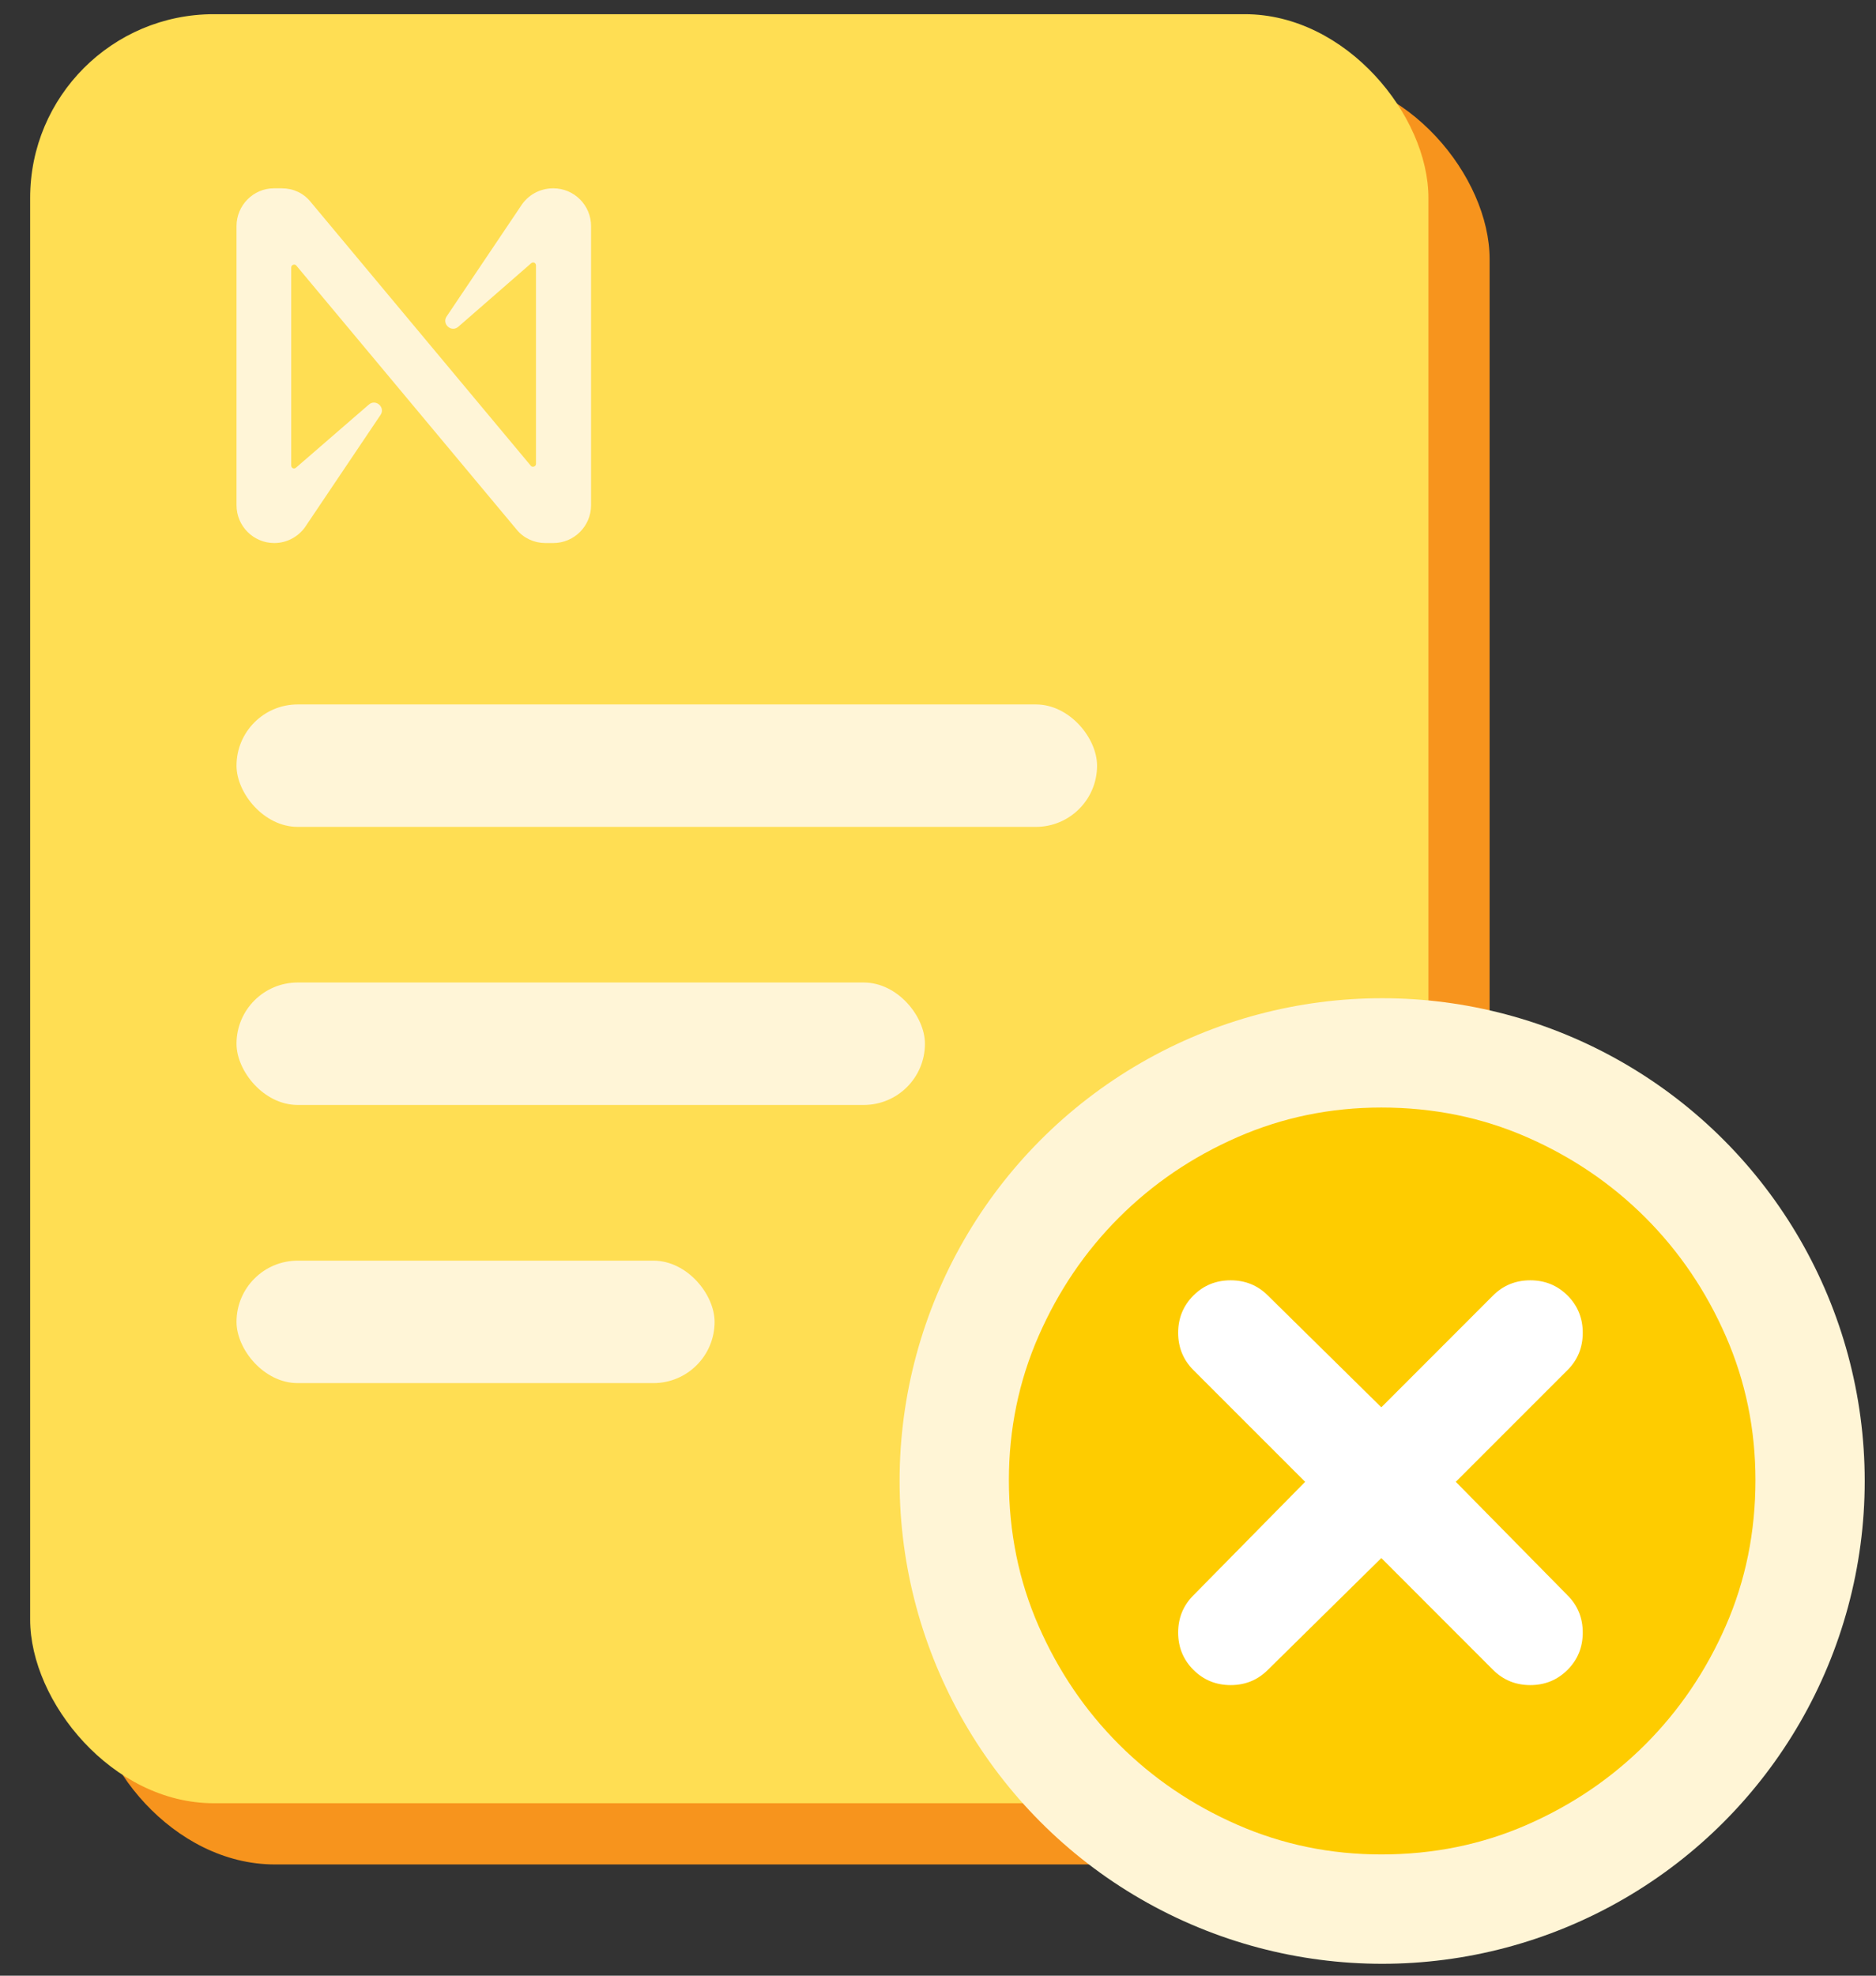 <svg width="57" height="60" viewBox="0 0 57 60" fill="none" xmlns="http://www.w3.org/2000/svg">
<rect x="0" y="0" width="57" height="60" fill="#333333" stroke="none"/>
<rect x="2.775" y="2.29" width="42.485" height="54.332" rx="5.578" fill="#F7941D"/>
<rect x="0.916" y="0.431" width="42.485" height="54.332" rx="5.578" fill="#FFDE53"/>
<rect x="7.186" y="21.393" width="26.147" height="3.719" rx="1.859" fill="#FFF5D7"/>
<rect x="7.186" y="29.838" width="20.917" height="3.719" rx="1.859" fill="#FFF5D7"/>
<rect x="7.186" y="38.285" width="14.526" height="3.719" rx="1.859" fill="#FFF5D7"/>
<path d="M15.818 6.269L13.571 9.609C13.415 9.836 13.714 10.112 13.929 9.92L16.141 7.993C16.201 7.945 16.285 7.981 16.285 8.065V14.086C16.285 14.169 16.177 14.205 16.129 14.146L9.434 6.126C9.218 5.862 8.908 5.719 8.561 5.719H8.322C7.7 5.719 7.186 6.233 7.186 6.868V15.342C7.186 15.977 7.7 16.492 8.334 16.492C8.728 16.492 9.099 16.288 9.314 15.941L11.562 12.601C11.717 12.374 11.418 12.099 11.203 12.29L8.991 14.205C8.931 14.253 8.848 14.217 8.848 14.133V8.125C8.848 8.041 8.955 8.005 9.003 8.065L15.699 16.085C15.914 16.348 16.237 16.492 16.572 16.492H16.811C17.445 16.492 17.959 15.977 17.959 15.342V6.868C17.959 6.233 17.445 5.719 16.811 5.719C16.404 5.719 16.034 5.922 15.818 6.269Z" fill="#FFF5D7"/>
<circle cx="41.995" cy="44.977" r="14.662" fill="#FFF5D6"/>
<circle cx="42.1" cy="44.319" r="9.993" fill="white"/>
<path d="M41.97 33.635C43.547 33.635 45.022 33.935 46.393 34.535C47.765 35.135 48.965 35.95 49.994 36.978C51.022 38.007 51.837 39.207 52.437 40.579C53.037 41.95 53.337 43.408 53.337 44.951C53.337 46.528 53.037 48.003 52.437 49.374C51.837 50.746 51.022 51.946 49.994 52.975C48.965 54.004 47.765 54.818 46.393 55.418C45.022 56.018 43.547 56.318 41.97 56.318C40.427 56.318 38.969 56.018 37.598 55.418C36.226 54.818 35.026 54.004 33.997 52.975C32.968 51.946 32.154 50.746 31.554 49.374C30.954 48.003 30.654 46.528 30.654 44.951C30.654 43.408 30.954 41.95 31.554 40.579C32.154 39.207 32.968 38.007 33.997 36.978C35.026 35.95 36.226 35.135 37.598 34.535C38.969 33.935 40.427 33.635 41.97 33.635ZM44.233 45.002L47.628 41.608C47.936 41.299 48.09 40.922 48.09 40.476C48.09 40.03 47.936 39.653 47.628 39.344C47.319 39.036 46.942 38.882 46.496 38.882C46.05 38.882 45.673 39.036 45.364 39.344L41.97 42.739L38.523 39.344C38.215 39.036 37.838 38.882 37.392 38.882C36.946 38.882 36.569 39.036 36.26 39.344C35.952 39.653 35.797 40.03 35.797 40.476C35.797 40.922 35.952 41.299 36.26 41.608L39.655 45.002L36.26 48.449C35.952 48.757 35.797 49.134 35.797 49.58C35.797 50.026 35.952 50.403 36.26 50.712C36.569 51.02 36.946 51.175 37.392 51.175C37.838 51.175 38.215 51.02 38.523 50.712L41.97 47.317L45.364 50.712C45.673 51.02 46.05 51.175 46.496 51.175C46.942 51.175 47.319 51.02 47.628 50.712C47.936 50.403 48.09 50.026 48.09 49.58C48.09 49.134 47.936 48.757 47.628 48.449L44.233 45.002Z" fill="#FECC00"/>
</svg>
